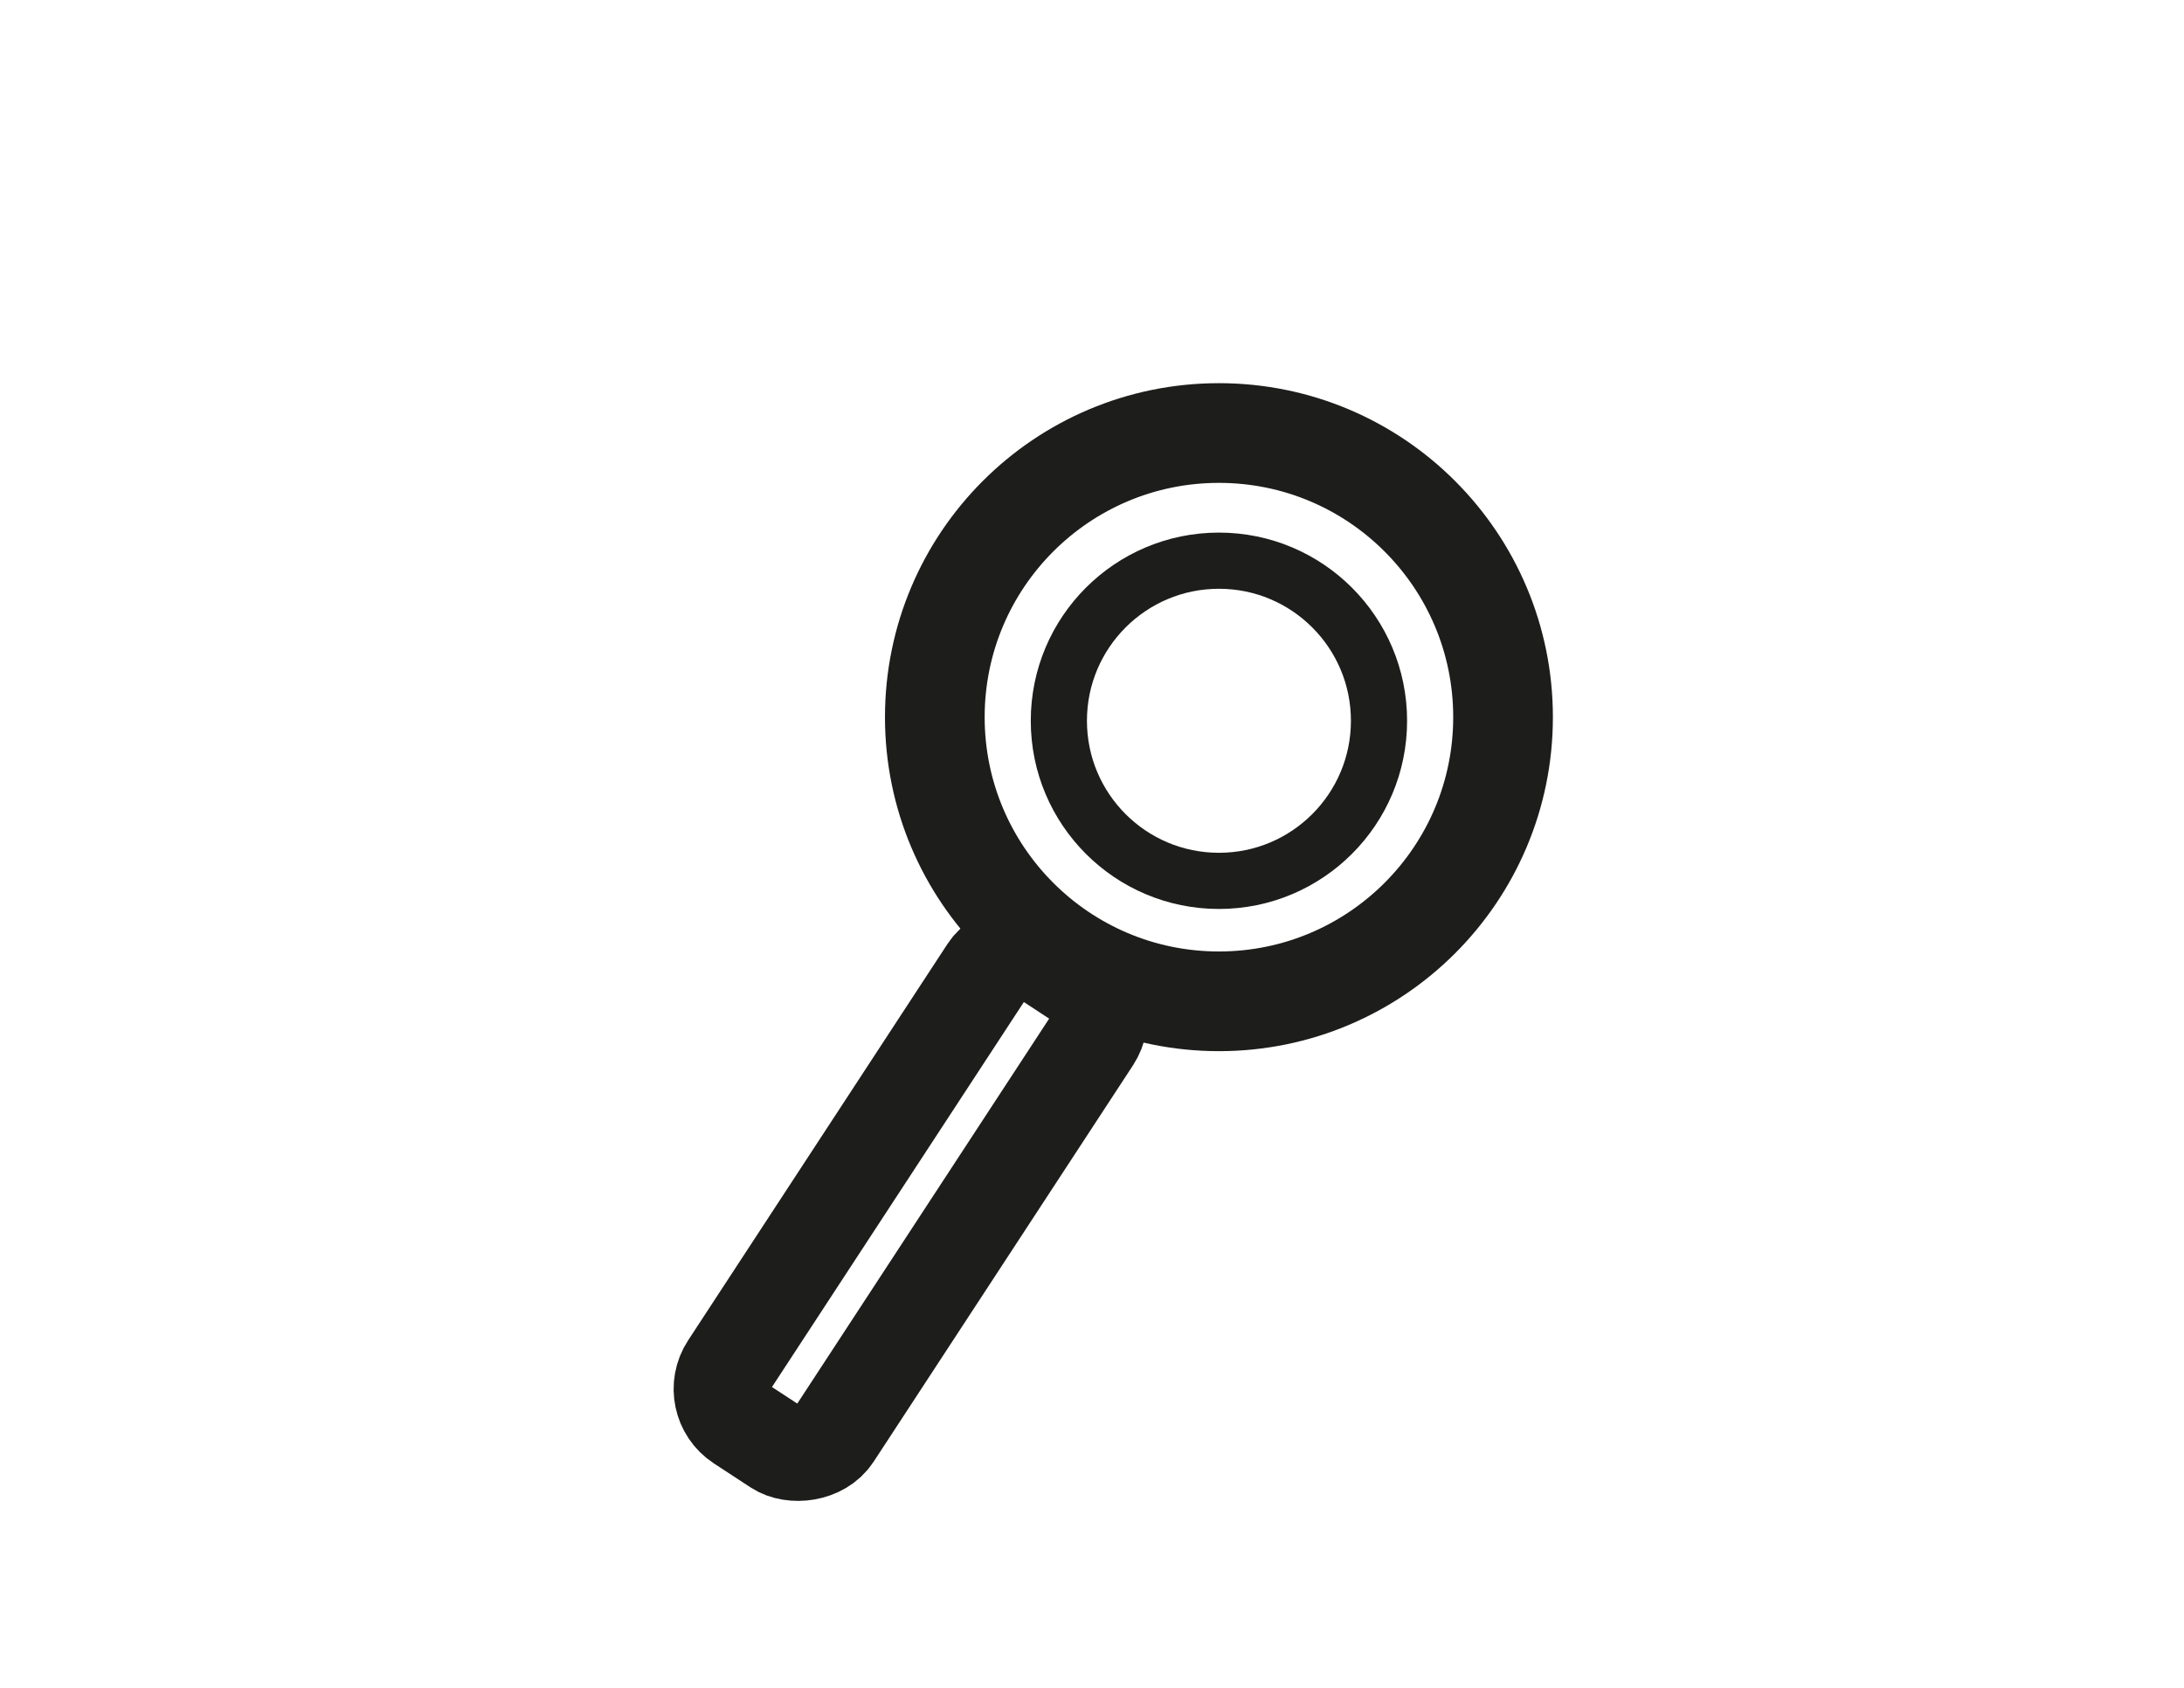<svg id="Calque_1" data-name="Calque 1" xmlns="http://www.w3.org/2000/svg" viewBox="0 0 792 612"><defs><style>.cls-1,.cls-2,.cls-3{fill:none;stroke:#1d1d1b;stroke-linecap:round;stroke-linejoin:round;}.cls-1{stroke-width:36.15px;}.cls-2{stroke-width:34.71px;}.cls-3{stroke-width:20.37px;}</style></defs><title>WEB DESIGN ICONES2</title><circle class="cls-1" cx="442.03" cy="260.04" r="103.03"/><rect class="cls-2" x="229.45" y="413.32" width="201.53" height="45.68" rx="14.88" ry="14.88" transform="translate(-215.57 473.62) rotate(-56.8)"/><circle class="cls-3" cx="442.03" cy="261.35" r="58.05"/></svg>